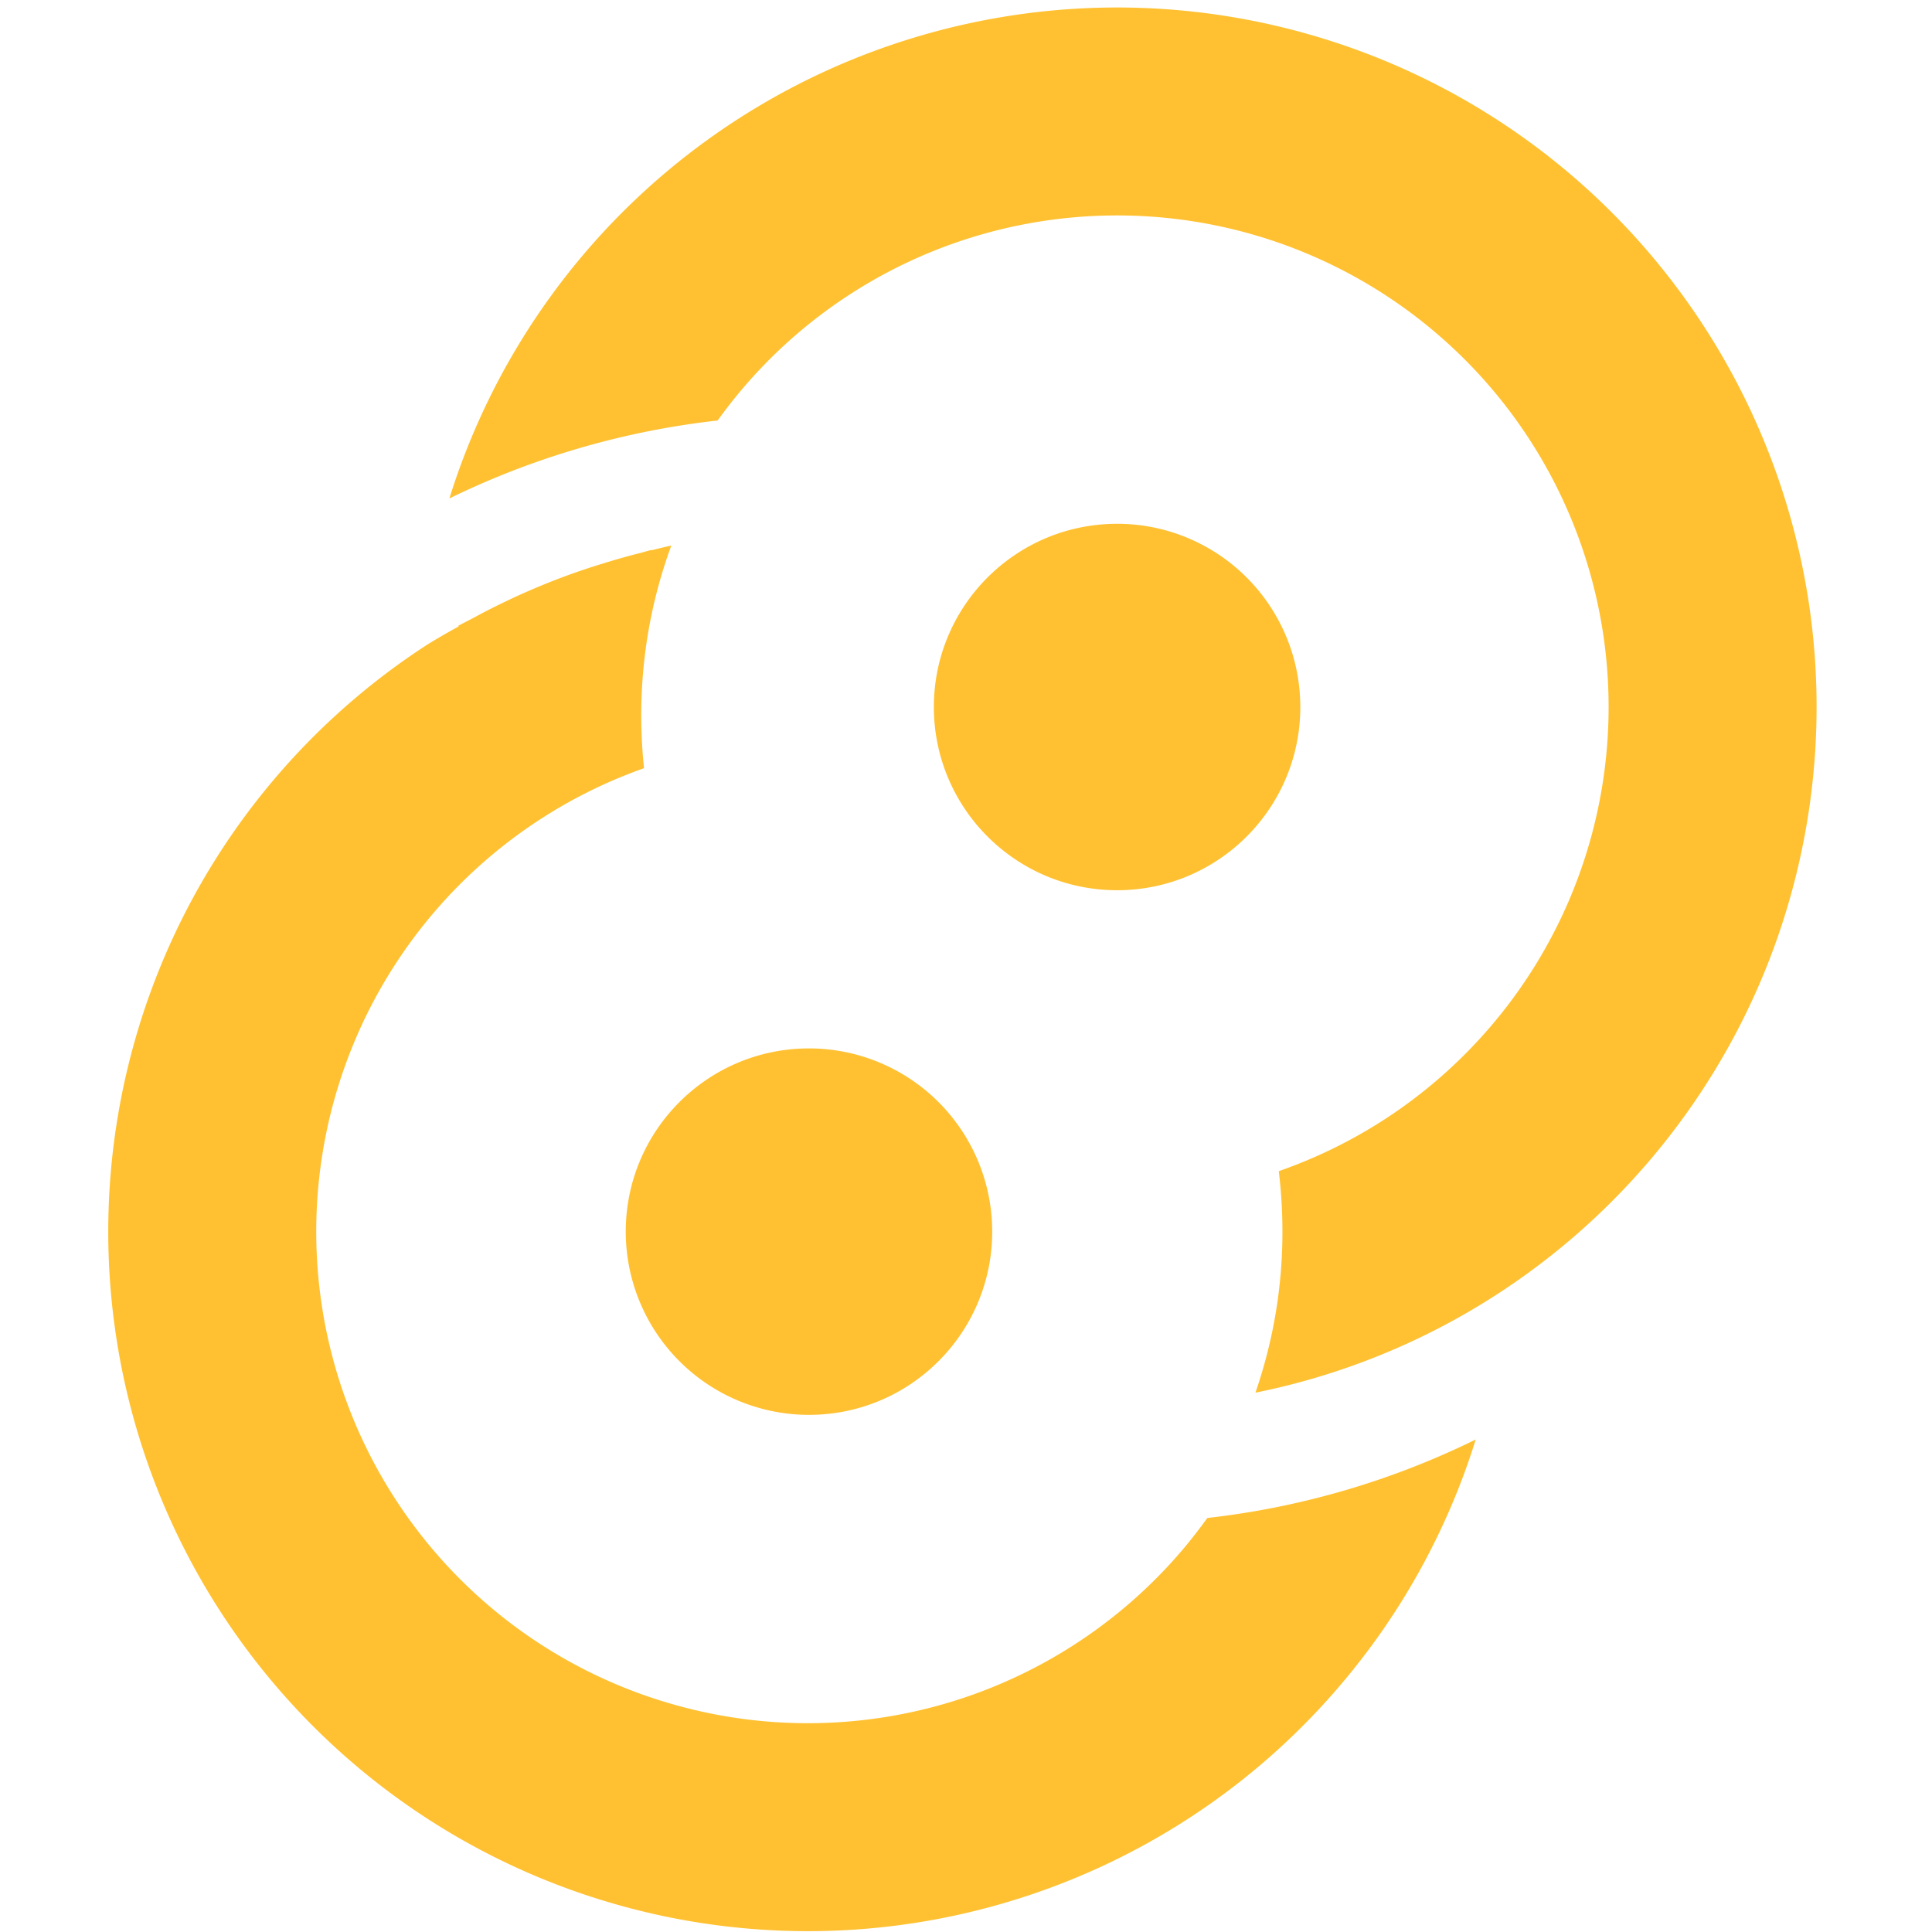 <svg xmlns="http://www.w3.org/2000/svg" viewBox="0 0 128 128"><path fill="#FFC131" d="M73.949.496a46.4 46.4 0 0 0-13.68 2.086 46.28 46.28 0 0 0-30.496 30.441 54.2 54.2 0 0 1 17.773-5.164q.7-.973 1.469-1.895a32.57 32.57 0 0 1 15.336-10.227 32.6 32.6 0 0 1 18.43-.262 32.6 32.6 0 0 1 15.621 9.785 32.55 32.55 0 0 1 7.805 16.695 32.6 32.6 0 0 1-2.504 18.262A32.6 32.6 0 0 1 91.687 74.19a32.6 32.6 0 0 1-6.965 3.402q.241 1.97.242 4.004a32.5 32.5 0 0 1-1.789 10.672 46.2 46.2 0 0 0 15.988-6.504 46.4 46.4 0 0 0 17.105-19.891 46.4 46.4 0 0 0 3.563-25.984c-1.34-8.824-5.199-17.074-11.113-23.758S95.09 4.613 86.492 2.211A46.3 46.3 0 0 0 73.949.496m.063 34.207c-6.703 0-12.141 5.434-12.141 12.137s5.438 12.14 12.141 12.14 12.137-5.437 12.137-12.141a12.14 12.14 0 0 0-12.137-12.137zm-29.535 1.441q-.668.149-1.336.32l.012-.031-.699.195a46 46 0 0 0-2.582.73 45 45 0 0 0-2.223.742q-1.062.388-2.102.828-1.079.451-2.133.961c-1.054.51-1.395.695-2.082 1.066l-1.004.52.09.012q-1.044.567-2.059 1.188a46.33 46.33 0 0 0-17.098 19.887C7.597 70.703 6.359 79.726 7.695 88.55s5.199 17.074 11.113 23.758 13.629 11.52 22.227 13.922a46.3 46.3 0 0 0 26.227-.371 46.3 46.3 0 0 0 21.82-14.547 46.3 46.3 0 0 0 8.688-15.941 54 54 0 0 1-17.781 5.199 35 35 0 0 1-1.477 1.91 32.6 32.6 0 0 1-15.34 10.223 32.54 32.54 0 0 1-18.426.258A32.55 32.55 0 0 1 21.32 86.485a32.6 32.6 0 0 1 2.504-18.262A32.55 32.55 0 0 1 35.84 54.25a32.5 32.5 0 0 1 6.828-3.355 34 34 0 0 1-.184-3.5c0-3.957.703-7.746 1.992-11.25zm-14.148 5.332h-.004v.004zm23.27 27.984c-6.703 0-12.141 5.434-12.141 12.137a12.14 12.14 0 0 0 12.141 12.141c6.703 0 12.137-5.437 12.137-12.141A12.14 12.14 0 0 0 53.599 69.46m43.539 17.496"/></svg>
